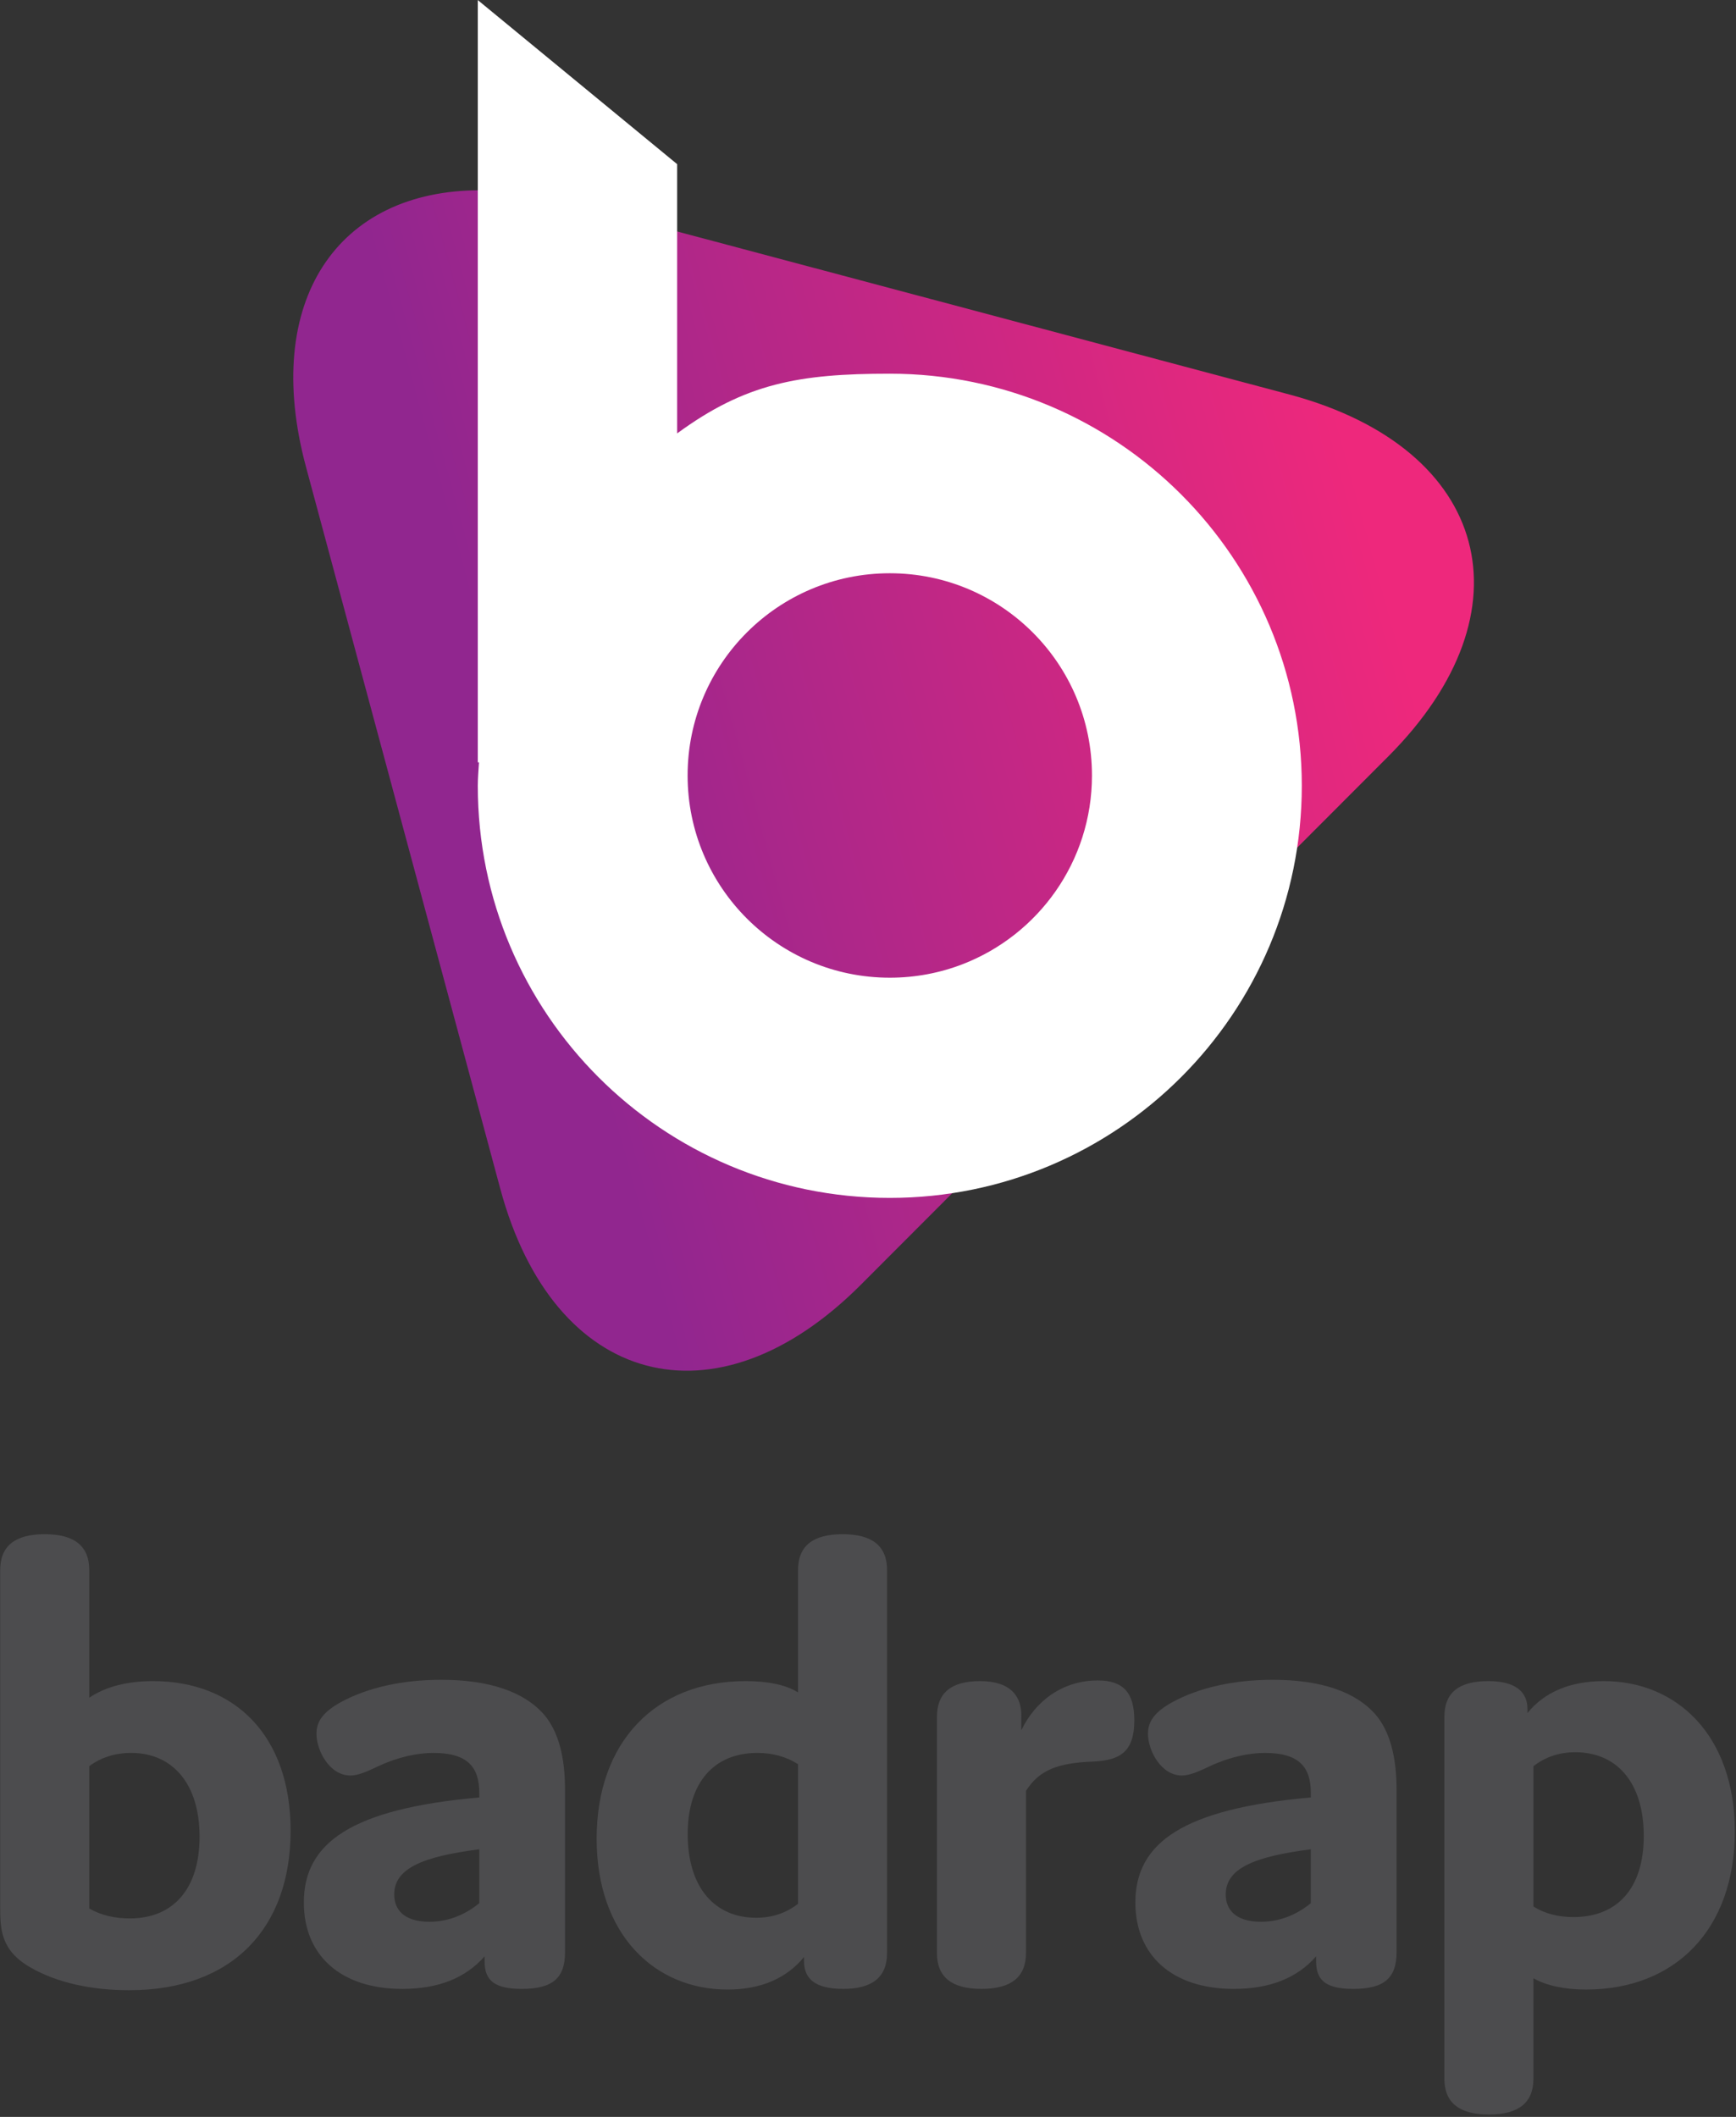 <?xml version="1.0" encoding="UTF-8" standalone="no"?>
<!DOCTYPE svg PUBLIC "-//W3C//DTD SVG 1.1//EN" "http://www.w3.org/Graphics/SVG/1.1/DTD/svg11.dtd">
<svg width="100%" height="100%" viewBox="0 0 470 573" version="1.1" xmlns="http://www.w3.org/2000/svg" xmlns:xlink="http://www.w3.org/1999/xlink" xml:space="preserve" xmlns:serif="http://www.serif.com/" style="fill-rule:evenodd;clip-rule:evenodd;stroke-linejoin:round;stroke-miterlimit:1.414;">
    <rect x="0" y="0" width="470" height="573" fill="#333333" stroke="none"/>
    <g transform="matrix(1,0,0,1,-615.203,-241.669)">
        <g id="Layer-2" serif:id="Layer 2" transform="matrix(4.167,0,0,4.167,0,0)">
            <g transform="matrix(1,0,0,1,197.044,89.212)">
                <path d="M0,0C0,5.886 -3.673,10.914 -8.852,12.917C-10.4,13.515 -12.083,13.843 -13.843,13.843C-21.489,13.843 -27.687,7.646 -27.687,0C-27.687,-7.645 -21.489,-13.843 -13.843,-13.843C-6.198,-13.843 0,-7.645 0,0" style="fill:white;fill-rule:nonzero;"/>
            </g>
            <g transform="matrix(69.232,-18.638,-18.638,-69.232,174.342,113.674)">
                <path d="M0,0.366C0,0.18 0,-0.125 0,-0.311C0,-0.497 0.132,-0.573 0.293,-0.48C0.454,-0.387 0.718,-0.235 0.879,-0.142C1.04,-0.049 1.04,0.103 0.879,0.197C0.718,0.29 0.454,0.442 0.293,0.535C0.267,0.55 0.242,0.56 0.218,0.567C0.093,0.601 0,0.522 0,0.366Z" style="fill:url(#_Linear1);fill-rule:nonzero;"/>
            </g>
            <g transform="matrix(1,0,0,1,210.185,73.183)">
                <path d="M0,47.443C-1.47,48.011 -3.066,48.322 -4.736,48.322C-11.991,48.322 -17.873,42.441 -17.873,35.187C-17.873,27.931 -11.991,22.05 -4.736,22.05C2.519,22.05 8.399,27.931 8.399,35.187C8.399,40.772 4.914,45.543 0,47.443M-4.736,9.087C-10.651,9.087 -14.122,9.718 -18.552,12.966L-18.552,-4.524L-31.505,-15.182L-31.505,34.333L-31.428,34.333C-31.457,34.84 -31.505,35.341 -31.505,35.855C-31.505,50.64 -19.522,62.625 -4.736,62.625C10.046,62.625 22.032,50.64 22.032,35.855C22.032,21.073 10.046,9.087 -4.736,9.087" style="fill:white;fill-rule:nonzero;"/>
            </g>
            <g transform="matrix(1,0,0,1,156.069,162.317)">
                <path d="M0,20.295C2.807,20.295 4.534,18.396 4.534,14.983C4.534,11.529 2.764,9.543 0.087,9.543C-0.95,9.543 -1.9,9.846 -2.634,10.407L-2.634,19.648C-1.9,20.079 -0.993,20.295 0,20.295M-0.043,24.958C-2.461,24.958 -4.706,24.483 -6.433,23.49C-8.42,22.367 -8.42,20.942 -8.42,19.475L-8.42,-2.331C-8.42,-3.886 -7.47,-4.663 -5.527,-4.663C-3.583,-4.663 -2.634,-3.886 -2.634,-2.331L-2.634,5.959C-1.554,5.225 -0.129,4.88 1.512,4.88C6.78,4.88 10.449,8.377 10.449,14.595C10.449,20.899 6.693,24.958 -0.043,24.958" style="fill:rgb(76,76,78);fill-rule:nonzero;"/>
            </g>
            <g transform="matrix(1,0,0,1,173.25,173.243)">
                <path d="M0,7.815C0,8.808 0.648,9.586 2.288,9.586C3.411,9.586 4.534,9.197 5.527,8.377L5.527,4.879C1.813,5.354 0,6.131 0,7.815M2.548,-1.382C1.511,-1.382 0.259,-1.123 -1.037,-0.518C-1.771,-0.173 -2.332,0.086 -2.85,0.086C-4.188,0.086 -5.052,-1.511 -5.052,-2.634C-5.052,-3.455 -4.577,-4.059 -3.498,-4.664C-1.684,-5.657 0.604,-6.132 3.065,-6.132C6.175,-6.132 8.463,-5.355 9.758,-3.843C10.666,-2.764 11.097,-1.123 11.097,0.993L11.097,11.572C11.097,13.212 10.32,13.947 8.29,13.947C6.563,13.947 5.873,13.428 5.873,12.176L5.873,11.831C4.62,13.255 2.85,13.947 0.518,13.947C-3.455,13.947 -5.872,11.788 -5.872,8.334C-5.872,4.448 -2.764,2.245 5.527,1.511L5.527,1.209C5.527,-0.432 4.792,-1.382 2.548,-1.382" style="fill:rgb(76,76,78);fill-rule:nonzero;"/>
            </g>
            <g transform="matrix(1,0,0,1,196.852,173.026)">
                <path d="M0,-1.166C-2.807,-1.166 -4.534,0.734 -4.534,4.102C-4.534,7.6 -2.764,9.543 -0.086,9.543C0.95,9.543 1.857,9.24 2.634,8.636L2.634,-0.432C1.9,-0.907 0.993,-1.166 0,-1.166M-0.777,-5.829C0.604,-5.829 1.814,-5.613 2.634,-5.095L2.634,-13.04C2.634,-14.595 3.583,-15.372 5.527,-15.372C7.47,-15.372 8.419,-14.595 8.419,-13.04L8.419,11.831C8.419,13.429 7.427,14.163 5.57,14.163C3.756,14.163 3.022,13.516 3.022,12.35L3.022,12.091C1.9,13.472 0.216,14.206 -1.943,14.206C-6.693,14.206 -10.45,10.622 -10.45,4.404C-10.45,-1.899 -6.606,-5.829 -0.777,-5.829" style="fill:rgb(76,76,78);fill-rule:nonzero;"/>
            </g>
            <g transform="matrix(1,0,0,1,214.297,169.486)">
                <path d="M0,15.371C0,16.926 -0.951,17.703 -2.894,17.703C-4.837,17.703 -5.786,16.926 -5.786,15.371L-5.786,0.043C-5.786,-1.513 -4.88,-2.289 -2.98,-2.289C-0.993,-2.289 -0.26,-1.296 -0.303,0.043L-0.303,0.906C0.604,-0.994 2.375,-2.332 4.663,-2.332C6.304,-2.332 7.038,-1.555 7.038,0.258C7.038,2.288 6.131,2.849 4.404,2.935C2.029,3.021 0.863,3.497 0,4.836L0,15.371Z" style="fill:rgb(76,76,78);fill-rule:nonzero;"/>
            </g>
            <g transform="matrix(1,0,0,1,227.276,173.243)">
                <path d="M0,7.815C0,8.808 0.647,9.586 2.288,9.586C3.411,9.586 4.533,9.197 5.527,8.377L5.527,4.879C1.813,5.354 0,6.131 0,7.815M2.548,-1.382C1.511,-1.382 0.259,-1.123 -1.036,-0.518C-1.771,-0.173 -2.332,0.086 -2.85,0.086C-4.188,0.086 -5.053,-1.511 -5.053,-2.634C-5.053,-3.455 -4.577,-4.059 -3.497,-4.664C-1.685,-5.657 0.604,-6.132 3.065,-6.132C6.175,-6.132 8.463,-5.355 9.759,-3.843C10.665,-2.764 11.097,-1.123 11.097,0.993L11.097,11.572C11.097,13.212 10.32,13.947 8.291,13.947C6.563,13.947 5.872,13.428 5.872,12.176L5.872,11.831C4.62,13.255 2.85,13.947 0.518,13.947C-3.455,13.947 -5.872,11.788 -5.872,8.334C-5.872,4.448 -2.764,2.245 5.527,1.511L5.527,1.209C5.527,-0.432 4.793,-1.382 2.548,-1.382" style="fill:rgb(76,76,78);fill-rule:nonzero;"/>
            </g>
            <g transform="matrix(1,0,0,1,249.859,180.021)">
                <path d="M0,2.504C2.85,2.504 4.576,0.648 4.576,-2.764C4.576,-6.261 2.806,-8.204 0.129,-8.204C-0.907,-8.204 -1.814,-7.902 -2.592,-7.297L-2.592,1.814C-1.857,2.288 -0.95,2.504 0,2.504M-2.592,12.997C-2.592,14.551 -3.541,15.328 -5.484,15.328C-7.428,15.328 -8.378,14.551 -8.378,12.997L-8.378,-10.492C-8.378,-12.09 -7.428,-12.824 -5.527,-12.824C-3.758,-12.824 -2.98,-12.134 -2.98,-11.011L-2.98,-10.752C-1.857,-12.134 -0.173,-12.824 1.985,-12.824C6.735,-12.824 10.492,-9.284 10.492,-3.065C10.492,3.281 6.649,7.211 0.819,7.211C-0.562,7.211 -1.771,6.952 -2.592,6.477L-2.592,12.997Z" style="fill:rgb(76,76,78);fill-rule:nonzero;"/>
            </g>
        </g>
    </g>
    <defs>
        <linearGradient id="_Linear1" x1="0" y1="0" x2="1" y2="0" gradientUnits="userSpaceOnUse" gradientTransform="matrix(1,5.55112e-17,5.55112e-17,-1,-2.22045e-16,0.027)"><stop offset="0" style="stop-color:rgb(145,38,143);stop-opacity:1"/><stop offset="0.11" style="stop-color:rgb(145,38,143);stop-opacity:1"/><stop offset="0.92" style="stop-color:rgb(238,40,124);stop-opacity:1"/><stop offset="1" style="stop-color:rgb(238,40,124);stop-opacity:1"/></linearGradient>
    </defs>
</svg>
